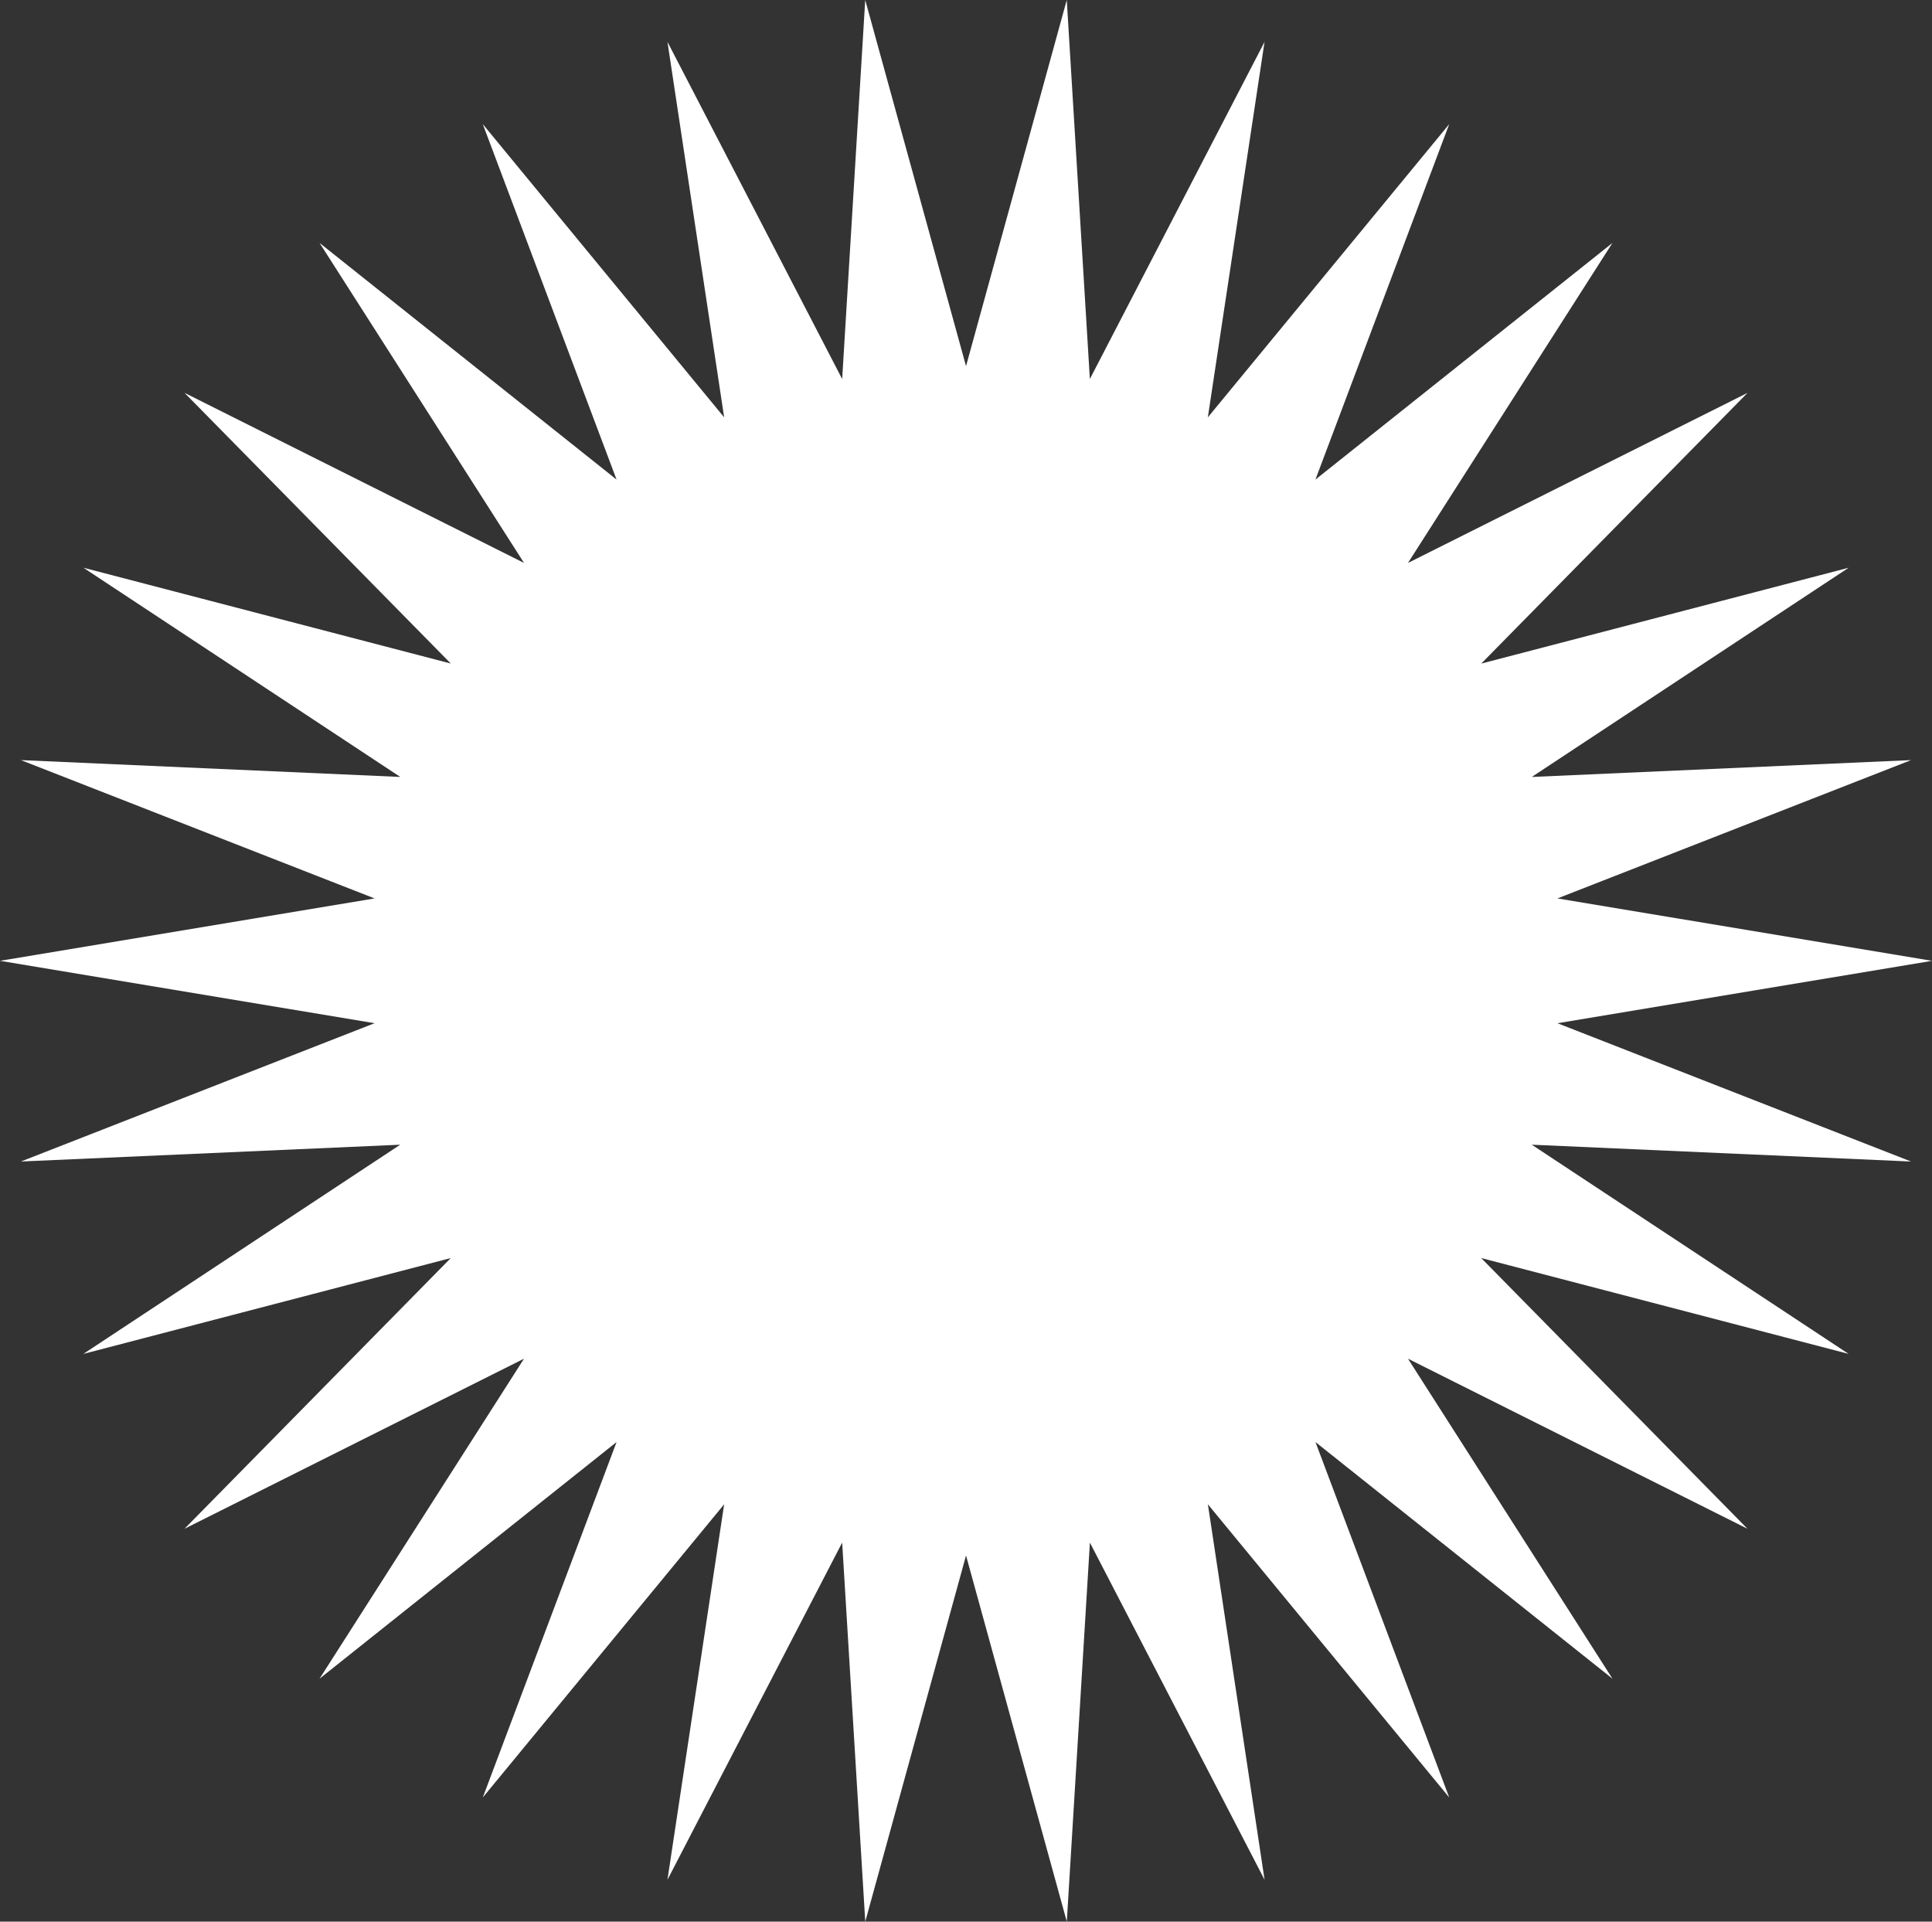 <svg xmlns="http://www.w3.org/2000/svg" width="310.39" height="308.717" viewBox="0 0 310.39 308.717">
  <rect x="0" y="0" width="310.39" height="308.717" fill="#333333" stroke="none"/>
  <path id="Path_34" data-name="Path 34" d="M171.384,0,155.2,58.822,139.005,0,135.3,60.891,107.232,6.726l9.108,60.32-38.775-47.1,21.491,57.1L51.343,39.03,84.19,90.438,29.646,63.113,72.425,106.6,13.4,91.208l50.91,33.611L3.36,122.114l56.816,22.22L0,154.359l60.176,10.024L3.36,186.6,64.3,183.9l-50.91,33.611,59.031-15.4L29.645,245.6l54.544-27.324L51.341,269.685l47.715-38.014-21.492,57.1,38.776-47.1-9.109,60.32L135.3,247.826l3.71,60.891L155.2,249.895l16.19,58.822,3.71-60.891,28.063,54.166-9.108-60.321,38.774,47.1-21.491-57.1,47.714,38.015L226.2,218.279,280.744,245.6l-42.78-43.492,59.03,15.4L246.086,183.9l60.943,2.705-56.815-22.22,60.176-10.024-60.176-10.025,56.815-22.221-60.943,2.707L297,91.209l-59.03,15.4,42.78-43.491L226.2,90.44l32.849-51.408L211.334,77.046l21.491-57.1-38.775,47.1,9.109-60.32L175.094,60.891Z" transform="translate(0 0)" fill="#fff"/>
</svg>
